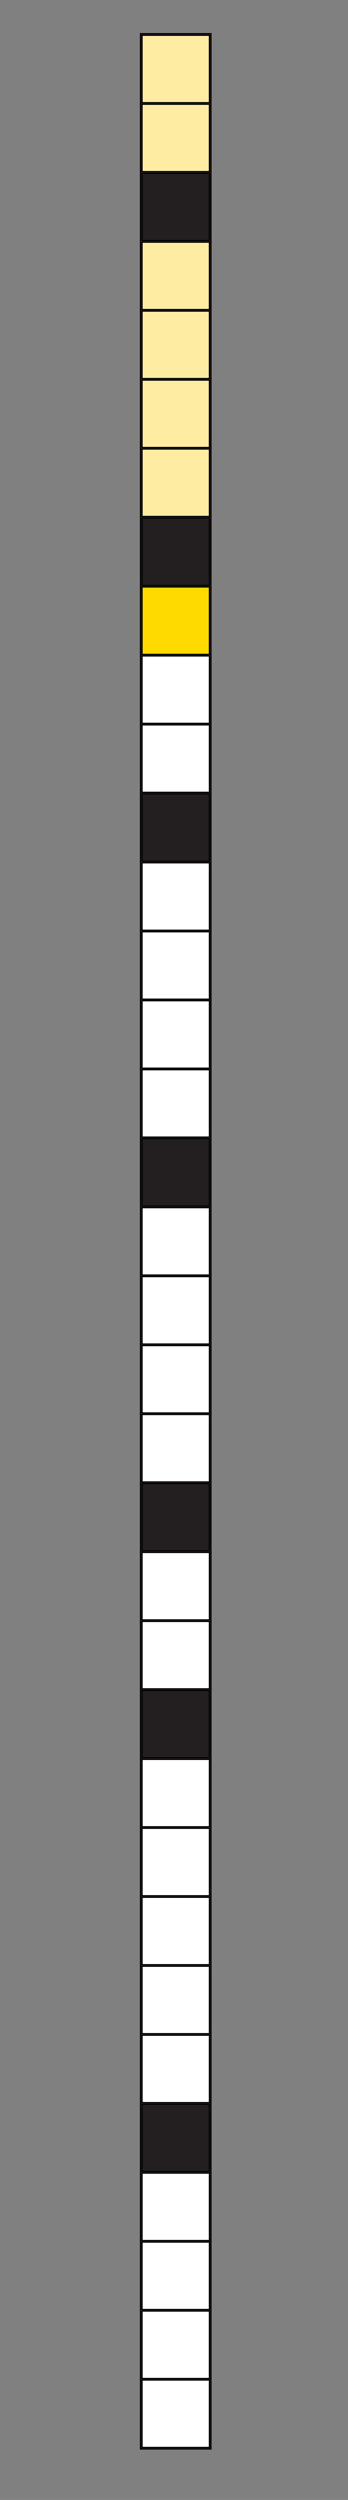 <?xml version="1.0" encoding="UTF-8"?>
<svg id="rectangles" xmlns="http://www.w3.org/2000/svg" viewBox="0 0 505 3625">
  <rect x="0" y="0" width="505" height="3625" fill="#808080" stroke="none"/>
  <defs>
    <style>
      .cls-1 {
        fill: #feeca2;
      }

      .cls-1, .cls-2, .cls-3, .cls-4 {
        stroke: #000;
        stroke-width: 4px;
      }

      .cls-1, .cls-2, .cls-3, .cls-4, .cls-5 {
        stroke-miterlimit: 10;
      }

      .cls-2 {
        fill: #231f20;
      }

      .cls-3 {
        fill: #ffda00;
      }

      .cls-6, .cls-4 {
        fill: #fff;
      }

      .cls-5 {
        fill: none;
        stroke: #231f20;
      }
    </style>
  </defs>
  <g>
    <rect class="cls-6" x="205" y="150" width="100" height="100"/>
    <rect class="cls-6" x="205" y="50" width="100" height="100"/>
    <rect class="cls-6" x="205" y="350" width="100" height="100"/>
    <rect class="cls-6" x="205" y="250" width="100" height="100"/>
    <rect class="cls-6" x="205" y="550" width="100" height="100"/>
    <rect class="cls-6" x="205" y="450" width="100" height="100"/>
    <rect class="cls-6" x="205" y="750" width="100" height="100"/>
    <rect class="cls-6" x="205" y="650" width="100" height="100"/>
    <rect class="cls-6" x="205" y="950" width="100" height="100"/>
    <rect class="cls-6" x="205" y="850" width="100" height="100"/>
    <rect class="cls-6" x="205" y="1150" width="100" height="100"/>
    <rect class="cls-6" x="205" y="1050" width="100" height="100"/>
    <rect class="cls-6" x="205" y="1350" width="100" height="100"/>
    <rect class="cls-6" x="205" y="1250" width="100" height="100"/>
    <rect class="cls-6" x="205" y="1550" width="100" height="100"/>
    <rect class="cls-6" x="205" y="1450" width="100" height="100"/>
    <rect class="cls-6" x="205" y="1750" width="100" height="100"/>
    <rect class="cls-6" x="205" y="1650" width="100" height="100"/>
    <rect class="cls-6" x="205" y="1950" width="100" height="100"/>
    <rect class="cls-6" x="205" y="1850" width="100" height="100"/>
    <rect class="cls-6" x="205" y="2150" width="100" height="100"/>
    <rect class="cls-6" x="205" y="2050" width="100" height="100"/>
    <rect class="cls-6" x="205" y="2350" width="100" height="100"/>
    <rect class="cls-6" x="205" y="2250" width="100" height="100"/>
    <rect class="cls-6" x="205" y="2550" width="100" height="100"/>
    <rect class="cls-6" x="205" y="2450" width="100" height="100"/>
    <rect class="cls-6" x="205" y="2750" width="100" height="100"/>
    <rect class="cls-6" x="205" y="2650" width="100" height="100"/>
    <rect class="cls-6" x="205" y="2950" width="100" height="100"/>
    <rect class="cls-6" x="205" y="2850" width="100" height="100"/>
    <rect class="cls-6" x="205" y="3150" width="100" height="100"/>
    <rect class="cls-6" x="205" y="3050" width="100" height="100"/>
    <rect class="cls-6" x="205" y="3250" width="100" height="100"/>
    <rect class="cls-6" x="205" y="3450" width="100" height="100"/>
    <rect class="cls-6" x="205" y="3350" width="100" height="100"/>
  </g>
  <g>
    <rect class="cls-1" x="205" y="150" width="100" height="100"/>
    <rect class="cls-1" x="205" y="50" width="100" height="100"/>
    <rect class="cls-1" x="205" y="350" width="100" height="100"/>
    <rect class="cls-2" x="205" y="250" width="100" height="100"/>
    <rect class="cls-1" x="205" y="550" width="100" height="100"/>
    <rect class="cls-1" x="205" y="450" width="100" height="100"/>
    <rect class="cls-2" x="205" y="750" width="100" height="100"/>
    <rect class="cls-1" x="205" y="650" width="100" height="100"/>
    <rect class="cls-4" x="205" y="950" width="100" height="100"/>
    <rect class="cls-3" x="205" y="850" width="100" height="100"/>
    <rect class="cls-2" x="205" y="1150" width="100" height="100"/>
    <rect class="cls-4" x="205" y="1050" width="100" height="100"/>
    <rect class="cls-4" x="205" y="1350" width="100" height="100"/>
    <rect class="cls-4" x="205" y="1250" width="100" height="100"/>
    <rect class="cls-4" x="205" y="1550" width="100" height="100"/>
    <rect class="cls-4" x="205" y="1450" width="100" height="100"/>
    <rect class="cls-4" x="205" y="1750" width="100" height="100"/>
    <rect class="cls-2" x="205" y="1650" width="100" height="100"/>
    <rect class="cls-4" x="205" y="1950" width="100" height="100"/>
    <rect class="cls-4" x="205" y="1850" width="100" height="100"/>
    <rect class="cls-2" x="205" y="2150" width="100" height="100"/>
    <rect class="cls-4" x="205" y="2050" width="100" height="100"/>
    <rect class="cls-4" x="205" y="2350" width="100" height="100"/>
    <rect class="cls-4" x="205" y="2250" width="100" height="100"/>
    <rect class="cls-4" x="205" y="2550" width="100" height="100"/>
    <rect class="cls-2" x="205" y="2450" width="100" height="100"/>
    <rect class="cls-4" x="205" y="2750" width="100" height="100"/>
    <rect class="cls-4" x="205" y="2650" width="100" height="100"/>
    <rect class="cls-4" x="205" y="2950" width="100" height="100"/>
    <rect class="cls-4" x="205" y="2850" width="100" height="100"/>
    <rect class="cls-4" x="205" y="3150" width="100" height="100"/>
    <rect class="cls-2" x="205" y="3050" width="100" height="100"/>
    <rect class="cls-4" x="205" y="3250" width="100" height="100"/>
    <rect class="cls-4" x="205" y="3450" width="100" height="100"/>
    <rect class="cls-4" x="205" y="3350" width="100" height="100"/>
  </g>
  <g>
    <rect class="cls-5" x="205" y="150" width="100" height="100"/>
    <rect class="cls-5" x="205" y="50" width="100" height="100"/>
    <rect class="cls-5" x="205" y="350" width="100" height="100"/>
    <rect class="cls-5" x="205" y="250" width="100" height="100"/>
    <rect class="cls-5" x="205" y="550" width="100" height="100"/>
    <rect class="cls-5" x="205" y="450" width="100" height="100"/>
    <rect class="cls-5" x="205" y="750" width="100" height="100"/>
    <rect class="cls-5" x="205" y="650" width="100" height="100"/>
    <rect class="cls-5" x="205" y="950" width="100" height="100"/>
    <rect class="cls-5" x="205" y="850" width="100" height="100"/>
    <rect class="cls-5" x="205" y="1150" width="100" height="100"/>
    <rect class="cls-5" x="205" y="1050" width="100" height="100"/>
    <rect class="cls-5" x="205" y="1350" width="100" height="100"/>
    <rect class="cls-5" x="205" y="1250" width="100" height="100"/>
    <rect class="cls-5" x="205" y="1550" width="100" height="100"/>
    <rect class="cls-5" x="205" y="1450" width="100" height="100"/>
    <rect class="cls-5" x="205" y="1750" width="100" height="100"/>
    <rect class="cls-5" x="205" y="1650" width="100" height="100"/>
    <rect class="cls-5" x="205" y="1950" width="100" height="100"/>
    <rect class="cls-5" x="205" y="1850" width="100" height="100"/>
    <rect class="cls-5" x="205" y="2150" width="100" height="100"/>
    <rect class="cls-5" x="205" y="2050" width="100" height="100"/>
    <rect class="cls-5" x="205" y="2350" width="100" height="100"/>
    <rect class="cls-5" x="205" y="2250" width="100" height="100"/>
    <rect class="cls-5" x="205" y="2550" width="100" height="100"/>
    <rect class="cls-5" x="205" y="2450" width="100" height="100"/>
    <rect class="cls-5" x="205" y="2750" width="100" height="100"/>
    <rect class="cls-5" x="205" y="2650" width="100" height="100"/>
    <rect class="cls-5" x="205" y="2950" width="100" height="100"/>
    <rect class="cls-5" x="205" y="2850" width="100" height="100"/>
    <rect class="cls-5" x="205" y="3150" width="100" height="100"/>
    <rect class="cls-5" x="205" y="3050" width="100" height="100"/>
    <rect class="cls-5" x="205" y="3250" width="100" height="100"/>
    <rect class="cls-5" x="205" y="3450" width="100" height="100"/>
    <rect class="cls-5" x="205" y="3350" width="100" height="100"/>
  </g>
</svg>
